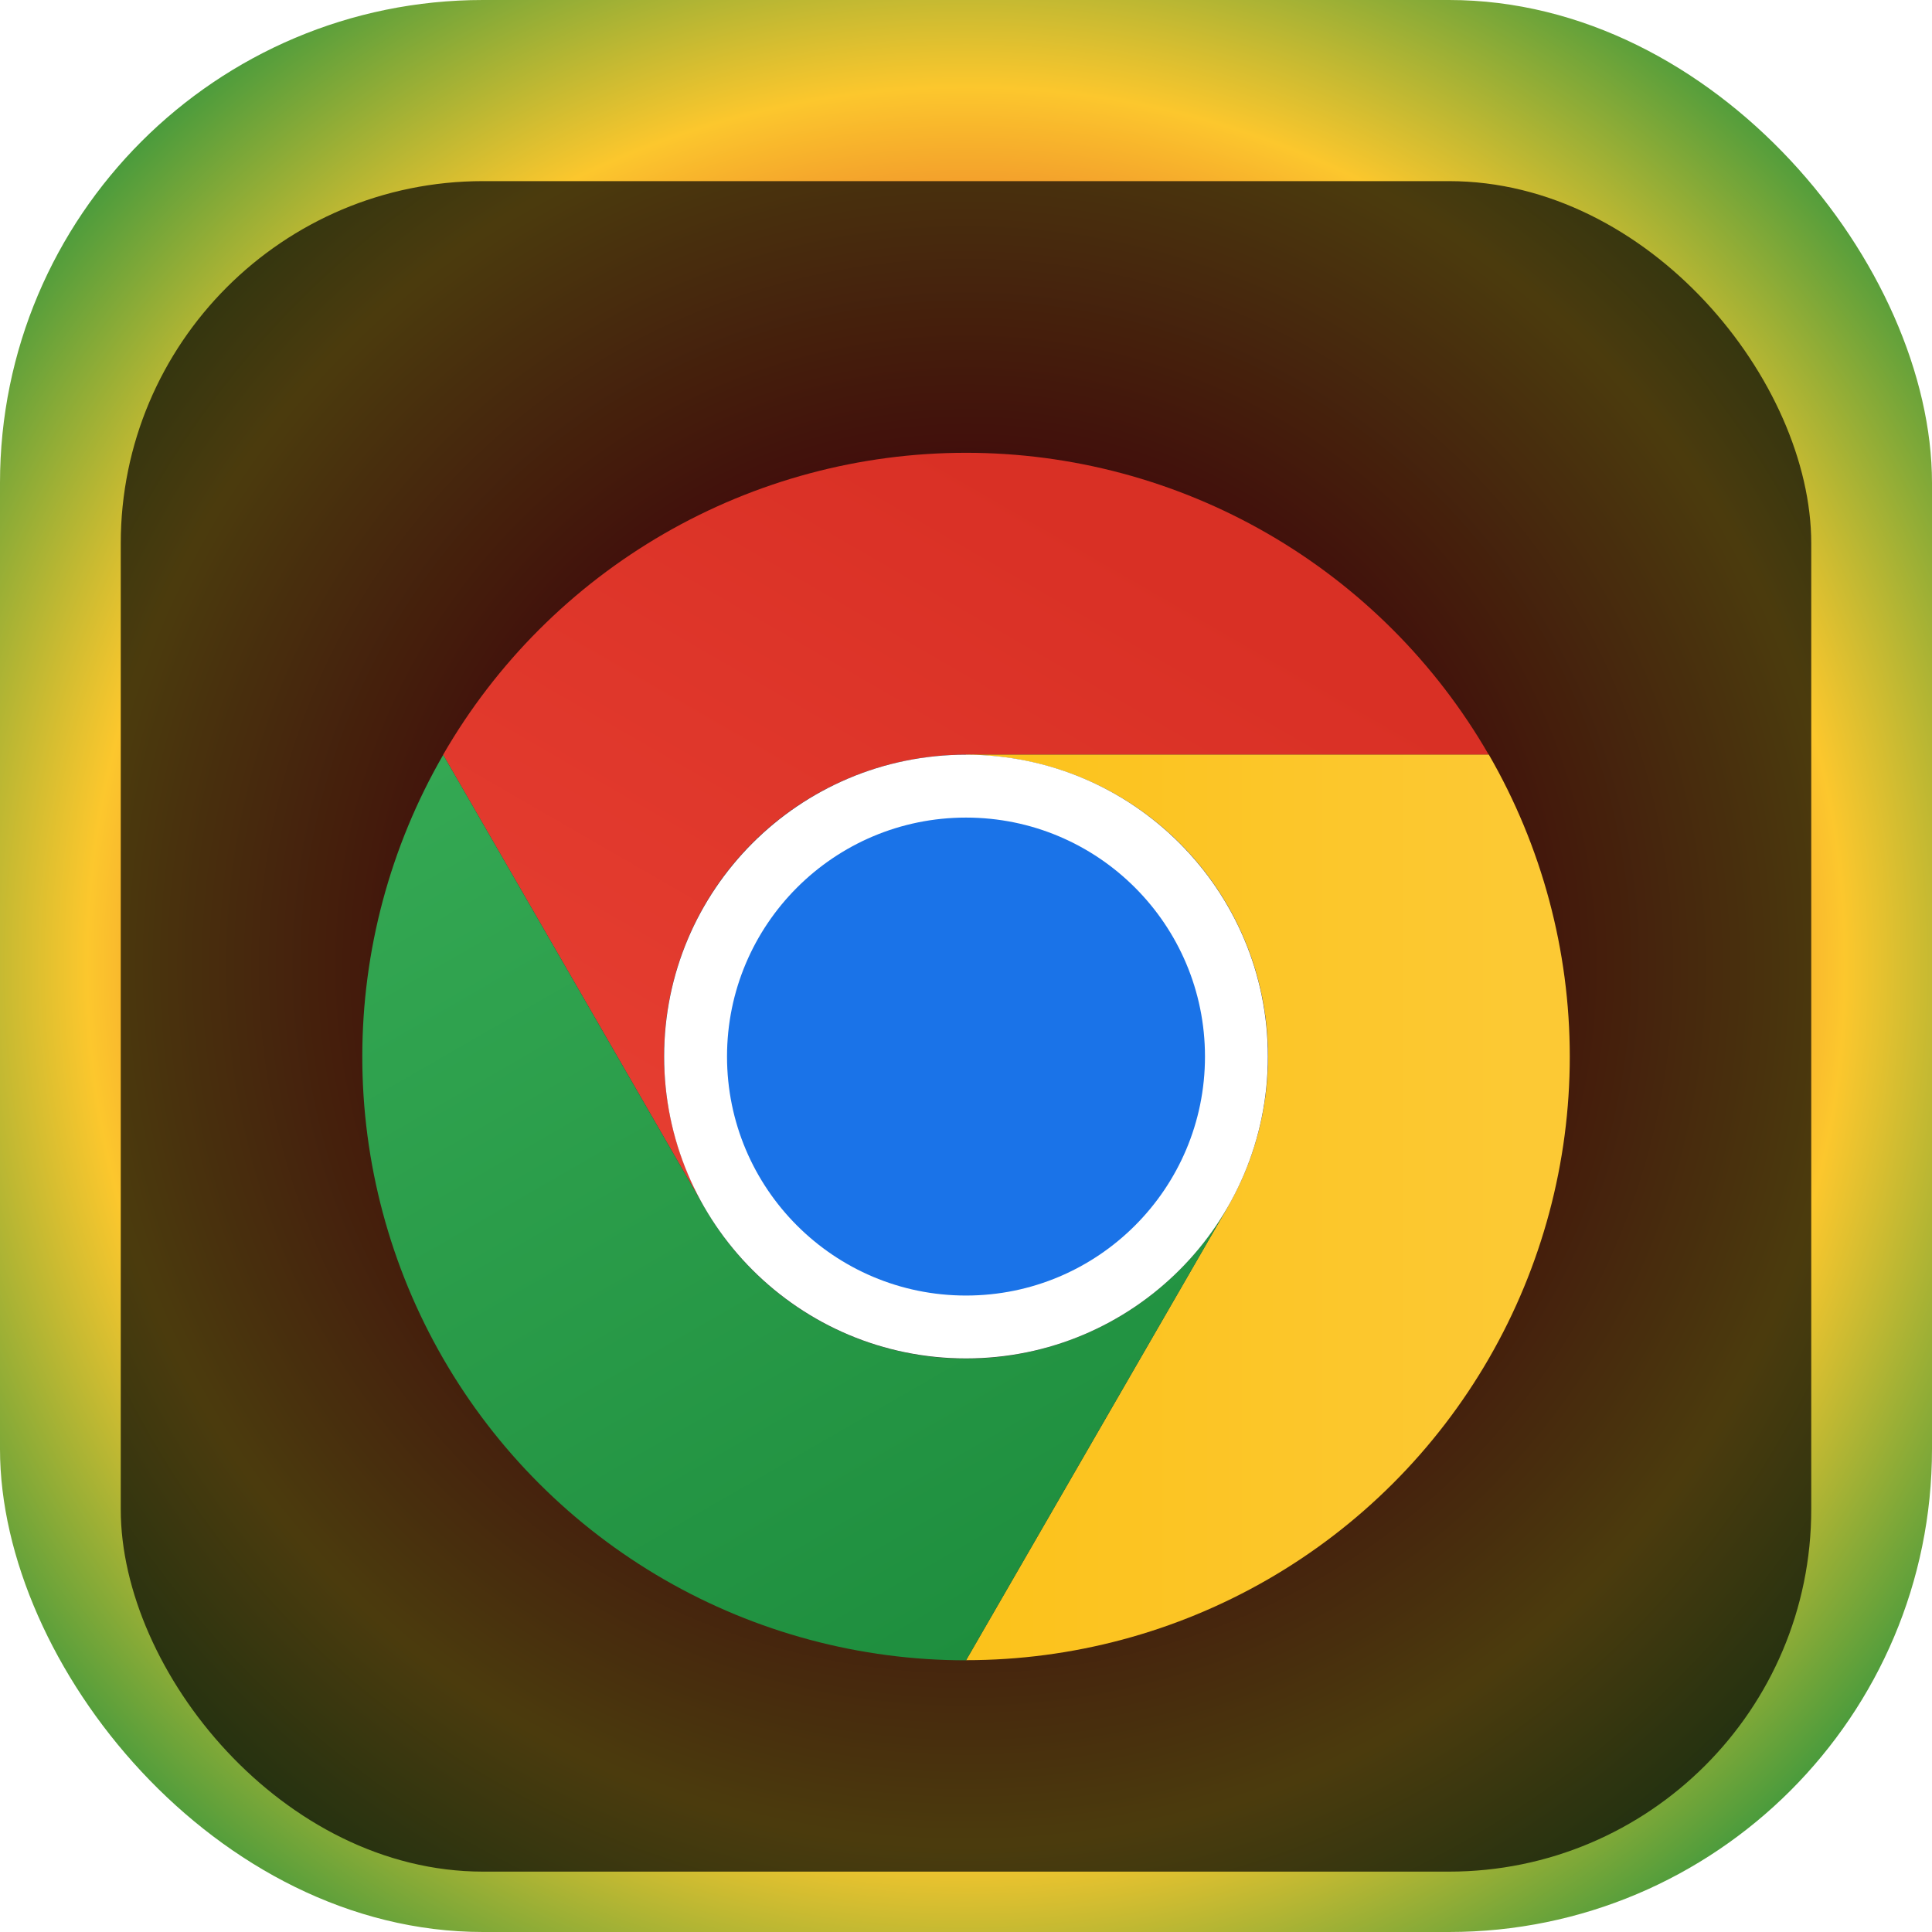 <svg width="128" height="128" viewBox="0 0 128 128" fill="none" xmlns="http://www.w3.org/2000/svg">
<rect width="128" height="128" rx="32" fill="url(#paint0_angular_112_27)"/>
<g filter="url(#filter0_i_112_27)">
<rect x="8" y="8" width="112" height="112" rx="24" fill="black" fill-opacity="0.7"/>
<g clip-path="url(#clip0_112_27)" filter="url(#filter1_d_112_27)">
<path d="M63.995 43.999L98.63 43.999C95.121 37.918 90.072 32.868 83.991 29.357C77.911 25.846 71.013 23.998 63.992 23.999C56.971 23.999 50.074 25.848 43.994 29.36C37.914 32.872 32.866 37.922 29.357 44.004L46.675 73.999L46.69 73.995C44.928 70.957 43.999 67.508 43.995 63.996C43.991 60.485 44.913 57.034 46.668 53.992C48.422 50.95 50.948 48.425 53.99 46.67C57.032 44.916 60.483 43.994 63.995 43.999V43.999Z" fill="url(#paint1_linear_112_27)"/>
<path d="M81.324 73.996L64.007 103.991C71.028 103.992 77.925 102.145 84.006 98.634C90.087 95.124 95.136 90.075 98.646 83.994C102.156 77.913 104.004 71.015 104.002 63.994C104.001 56.973 102.151 50.076 98.639 43.996L64.004 43.996L63.999 44.012C67.511 44.005 70.963 44.924 74.006 46.677C77.049 48.429 79.576 50.953 81.333 53.994C83.09 57.034 84.014 60.484 84.013 63.996C84.011 67.508 83.084 70.957 81.324 73.996V73.996Z" fill="url(#paint2_linear_112_27)"/>
<path d="M46.681 74.005L29.363 44.01C25.852 50.09 24.003 56.987 24.003 64.008C24.002 71.03 25.851 77.927 29.362 84.007C32.873 90.088 37.923 95.136 44.004 98.646C50.085 102.155 56.983 104.002 64.004 104L81.322 74.005L81.311 73.993C79.561 77.038 77.039 79.567 73.999 81.327C70.96 83.086 67.511 84.013 63.999 84.014C60.487 84.015 57.037 83.091 53.997 81.334C50.956 79.576 48.433 77.049 46.681 74.005V74.005Z" fill="url(#paint3_linear_112_27)"/>
<path d="M64 84C75.046 84 84 75.046 84 64C84 52.954 75.046 44 64 44C52.954 44 44 52.954 44 64C44 75.046 52.954 84 64 84Z" fill="white"/>
<path d="M64 79.833C72.745 79.833 79.833 72.745 79.833 64C79.833 55.255 72.745 48.167 64 48.167C55.256 48.167 48.167 55.255 48.167 64C48.167 72.745 55.256 79.833 64 79.833Z" fill="#1A73E8"/>
</g>
</g>
<defs>
<filter id="filter0_i_112_27" x="8" y="8" width="112" height="116" filterUnits="userSpaceOnUse" color-interpolation-filters="sRGB">
<feFlood flood-opacity="0" result="BackgroundImageFix"/>
<feBlend mode="normal" in="SourceGraphic" in2="BackgroundImageFix" result="shape"/>
<feColorMatrix in="SourceAlpha" type="matrix" values="0 0 0 0 0 0 0 0 0 0 0 0 0 0 0 0 0 0 127 0" result="hardAlpha"/>
<feOffset dy="4"/>
<feGaussianBlur stdDeviation="2"/>
<feComposite in2="hardAlpha" operator="arithmetic" k2="-1" k3="1"/>
<feColorMatrix type="matrix" values="0 0 0 0 0 0 0 0 0 0 0 0 0 0 0 0 0 0 0.25 0"/>
<feBlend mode="normal" in2="shape" result="effect1_innerShadow_112_27"/>
</filter>
<filter id="filter1_d_112_27" x="20" y="22" width="88" height="88" filterUnits="userSpaceOnUse" color-interpolation-filters="sRGB">
<feFlood flood-opacity="0" result="BackgroundImageFix"/>
<feColorMatrix in="SourceAlpha" type="matrix" values="0 0 0 0 0 0 0 0 0 0 0 0 0 0 0 0 0 0 127 0" result="hardAlpha"/>
<feOffset dy="2"/>
<feGaussianBlur stdDeviation="2"/>
<feComposite in2="hardAlpha" operator="out"/>
<feColorMatrix type="matrix" values="0 0 0 0 0 0 0 0 0 0 0 0 0 0 0 0 0 0 0.25 0"/>
<feBlend mode="normal" in2="BackgroundImageFix" result="effect1_dropShadow_112_27"/>
<feBlend mode="normal" in="SourceGraphic" in2="effect1_dropShadow_112_27" result="shape"/>
</filter>
<radialGradient id="paint0_angular_112_27" cx="0" cy="0" r="1" gradientUnits="userSpaceOnUse" gradientTransform="translate(64 64) rotate(135) scale(90.51)">
<stop offset="0.14" stop-color="#1A73E8"/>
<stop offset="0.373" stop-color="#DB3327"/>
<stop offset="0.638" stop-color="#FCC72D"/>
<stop offset="0.896" stop-color="#209140"/>
</radialGradient>
<linearGradient id="paint1_linear_112_27" x1="94.309" y1="41.503" x2="59.673" y2="101.495" gradientUnits="userSpaceOnUse">
<stop stop-color="#D93025"/>
<stop offset="1" stop-color="#EA4335"/>
</linearGradient>
<linearGradient id="paint2_linear_112_27" x1="100.91" y1="48.999" x2="31.636" y2="48.999" gradientUnits="userSpaceOnUse">
<stop stop-color="#FCC934"/>
<stop offset="1" stop-color="#FBBC04"/>
</linearGradient>
<linearGradient id="paint3_linear_112_27" x1="68.33" y1="101.503" x2="33.693" y2="41.51" gradientUnits="userSpaceOnUse">
<stop stop-color="#1E8E3E"/>
<stop offset="1" stop-color="#34A853"/>
</linearGradient>
<clipPath id="clip0_112_27">
<rect width="80" height="80" fill="white" transform="translate(24 24)"/>
</clipPath>
</defs>
</svg>
